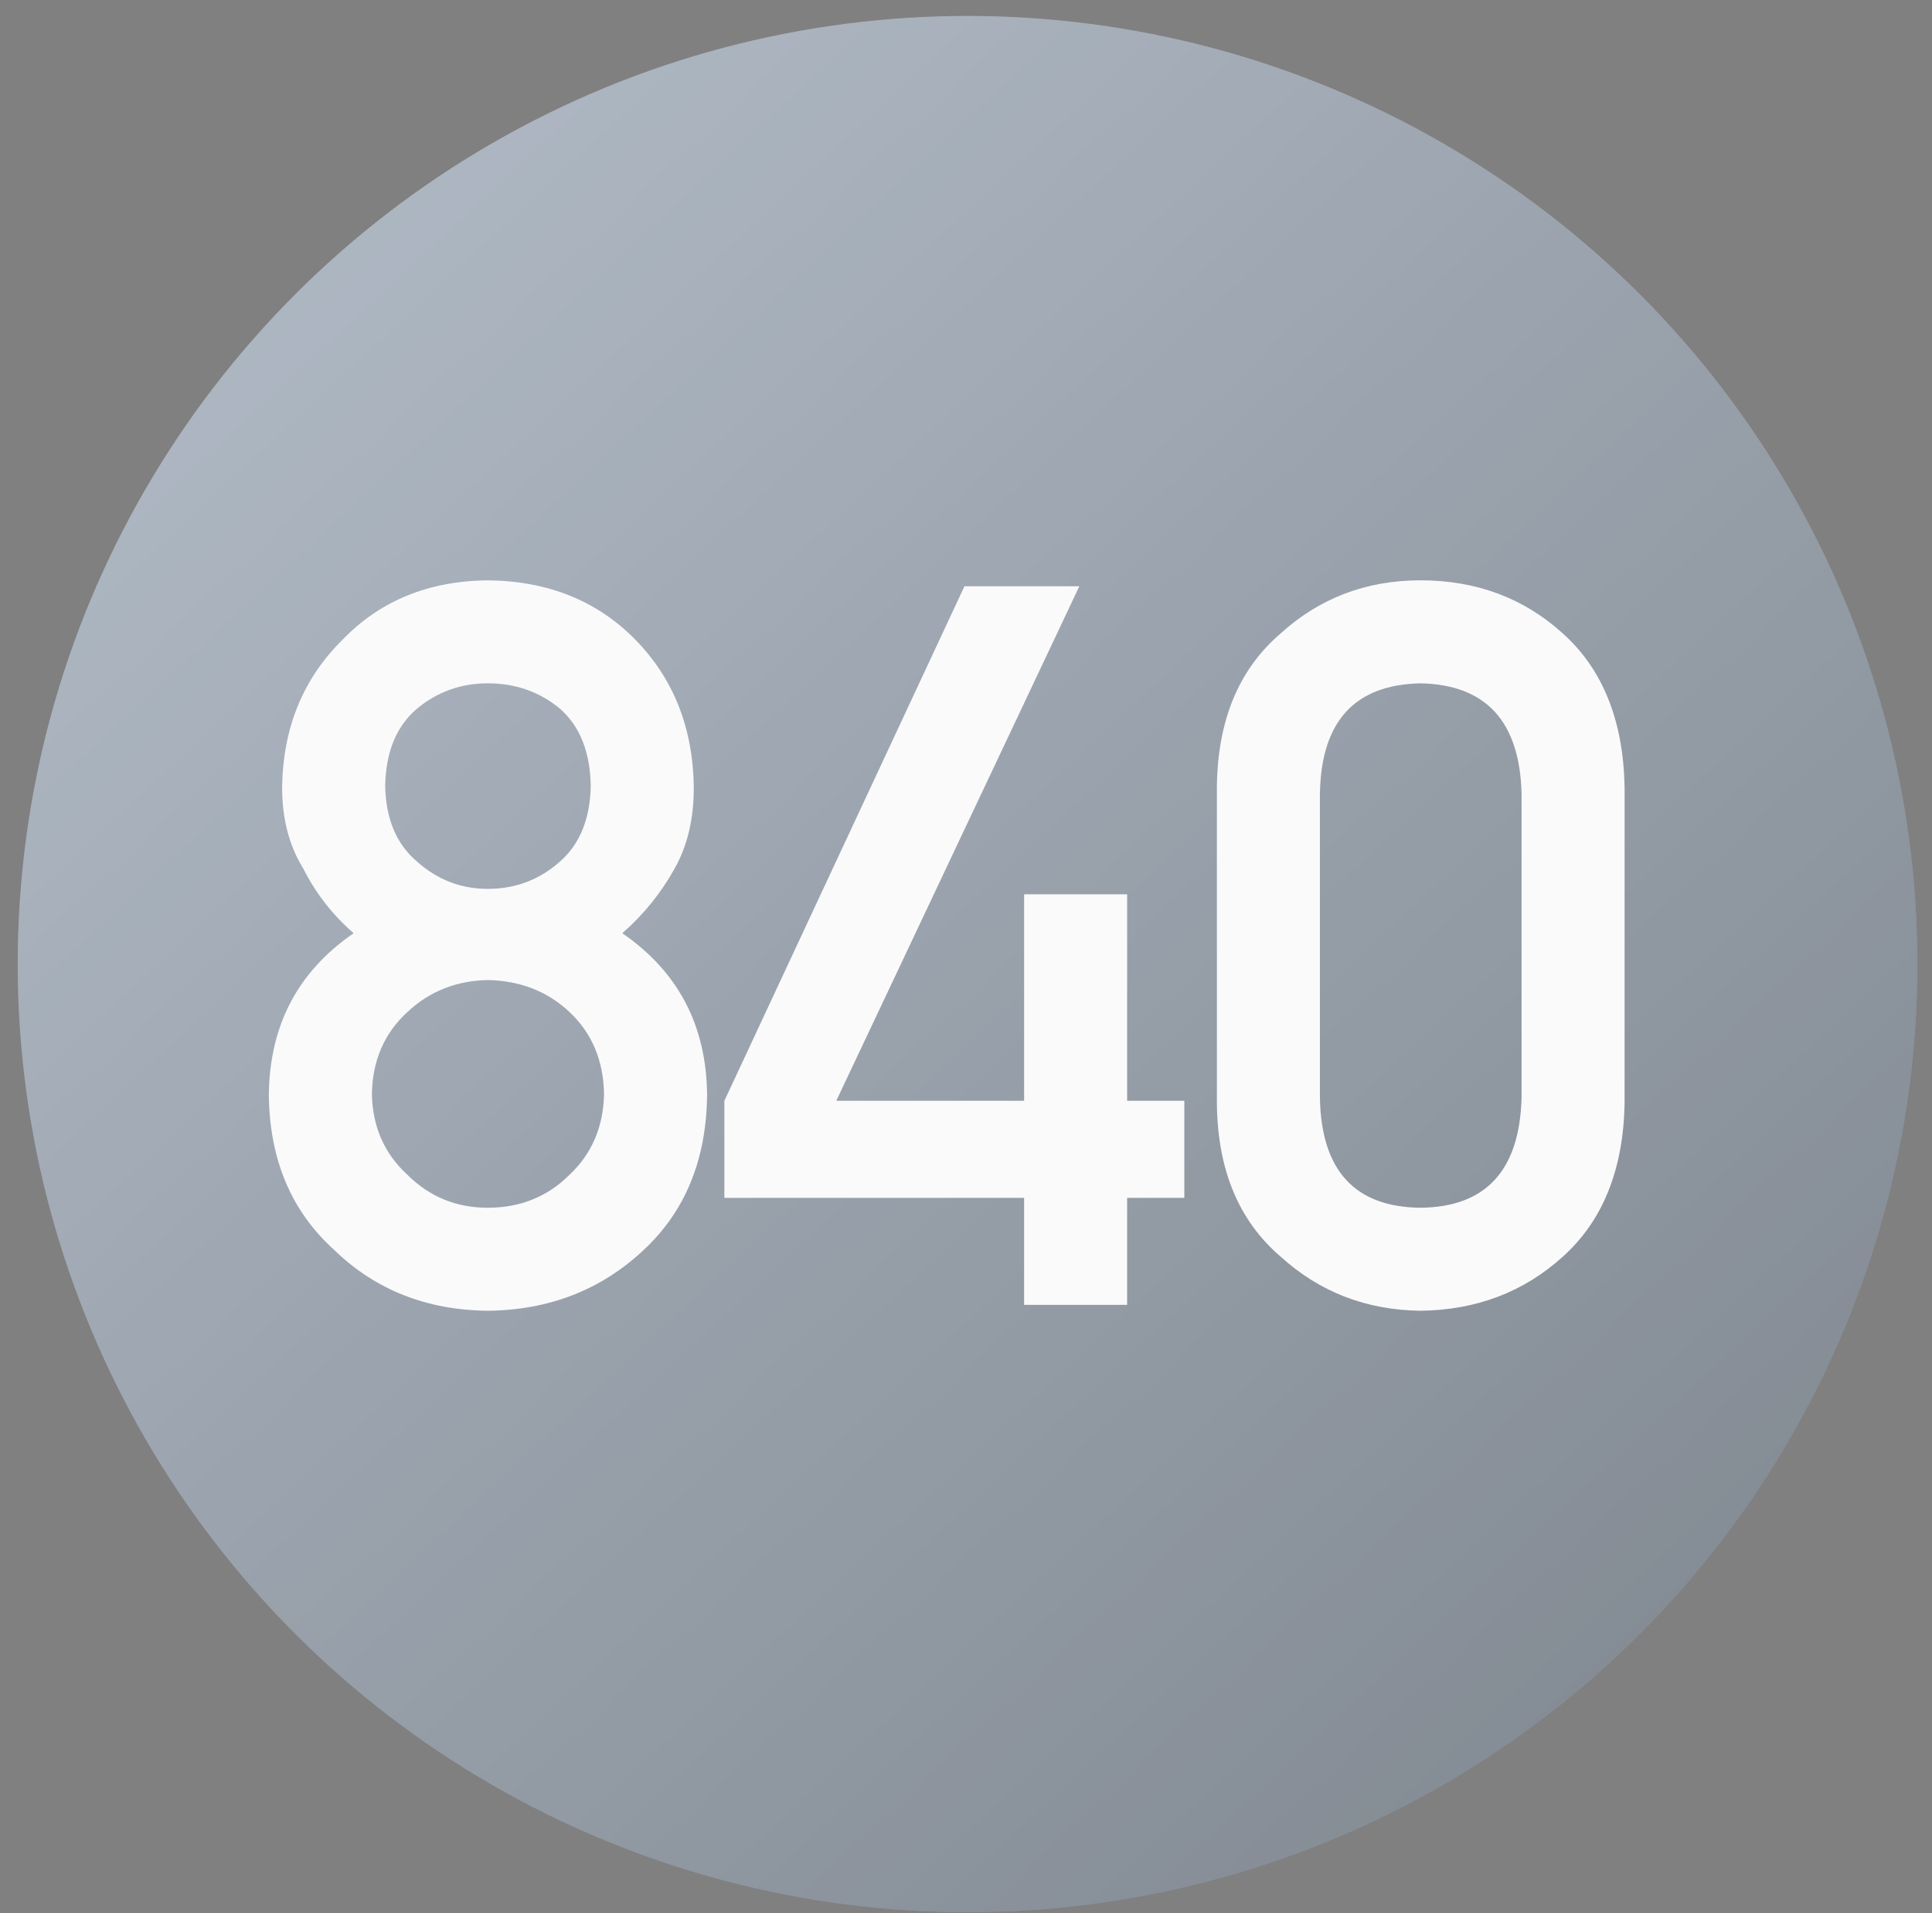 <svg width="106" height="105" viewBox="0 0 106 105" fill="none" xmlns="http://www.w3.org/2000/svg">
<rect x="0" y="0" width="106" height="105" fill="#808080" stroke="none"/>
<ellipse cx="53.085" cy="52.907" rx="52.113" ry="52.032" transform="rotate(180 53.085 52.907)" fill="#B5BFCB"/>
<ellipse cx="53.085" cy="52.907" rx="52.113" ry="52.032" transform="rotate(180 53.085 52.907)" fill="url(#paint0_linear_467_1979)"/>
<path d="M21.133 43.126C21.169 41.251 21.755 39.836 22.891 38.88C24.009 37.96 25.298 37.5 26.759 37.5C28.274 37.5 29.59 37.96 30.708 38.88C31.808 39.836 32.376 41.251 32.412 43.126C32.376 44.947 31.808 46.336 30.708 47.292C29.59 48.283 28.274 48.779 26.759 48.779C25.298 48.779 24.009 48.283 22.891 47.292C21.755 46.336 21.169 44.947 21.133 43.126ZM14.75 60.085C14.786 63.637 15.985 66.477 18.347 68.605C20.601 70.787 23.405 71.896 26.759 71.932C30.131 71.896 32.98 70.787 35.306 68.605C37.596 66.477 38.759 63.637 38.795 60.085C38.759 56.28 37.208 53.323 34.143 51.214C35.315 50.186 36.271 49.005 37.01 47.67C37.713 46.426 38.065 44.947 38.065 43.234C38.029 39.953 36.956 37.239 34.846 35.093C32.755 32.965 30.059 31.883 26.759 31.847C23.513 31.883 20.863 32.965 18.807 35.093C16.625 37.239 15.516 39.953 15.48 43.234C15.48 44.947 15.868 46.426 16.643 47.67C17.31 49.005 18.23 50.186 19.402 51.214C16.337 53.323 14.786 56.28 14.75 60.085ZM20.403 60.031C20.439 58.192 21.088 56.695 22.35 55.541C23.558 54.405 25.028 53.819 26.759 53.783C28.544 53.819 30.041 54.405 31.249 55.541C32.475 56.695 33.106 58.192 33.142 60.031C33.106 61.834 32.475 63.313 31.249 64.467C30.041 65.675 28.544 66.279 26.759 66.279C25.028 66.279 23.558 65.675 22.35 64.467C21.088 63.313 20.439 61.834 20.403 60.031ZM39.743 65.738H56.188V71.607H61.841V65.738H64.979V60.41H61.841V49.077H56.188V60.41H45.883L59.218 32.172H52.916L39.743 60.41V65.738ZM83.481 60.247C83.373 64.232 81.524 66.243 77.936 66.279C74.33 66.243 72.49 64.232 72.418 60.247V43.532C72.49 39.583 74.33 37.572 77.936 37.5C81.524 37.572 83.373 39.583 83.481 43.532V60.247ZM66.765 60.572C66.802 64.196 67.965 66.991 70.255 68.957C72.4 70.904 74.961 71.896 77.936 71.932C81.001 71.896 83.607 70.904 85.753 68.957C87.935 66.991 89.062 64.196 89.134 60.572V43.18C89.062 39.538 87.935 36.734 85.753 34.769C83.607 32.821 81.001 31.847 77.936 31.847C74.961 31.847 72.4 32.821 70.255 34.769C67.965 36.734 66.802 39.538 66.765 43.18V60.572Z" fill="#FAFAFA"/>
<defs>
<linearGradient id="paint0_linear_467_1979" x1="8.31" y1="1.311" x2="105.222" y2="105.422" gradientUnits="userSpaceOnUse">
<stop stop-opacity="0.3"/>
<stop offset="1" stop-opacity="0"/>
</linearGradient>
</defs>
</svg>
